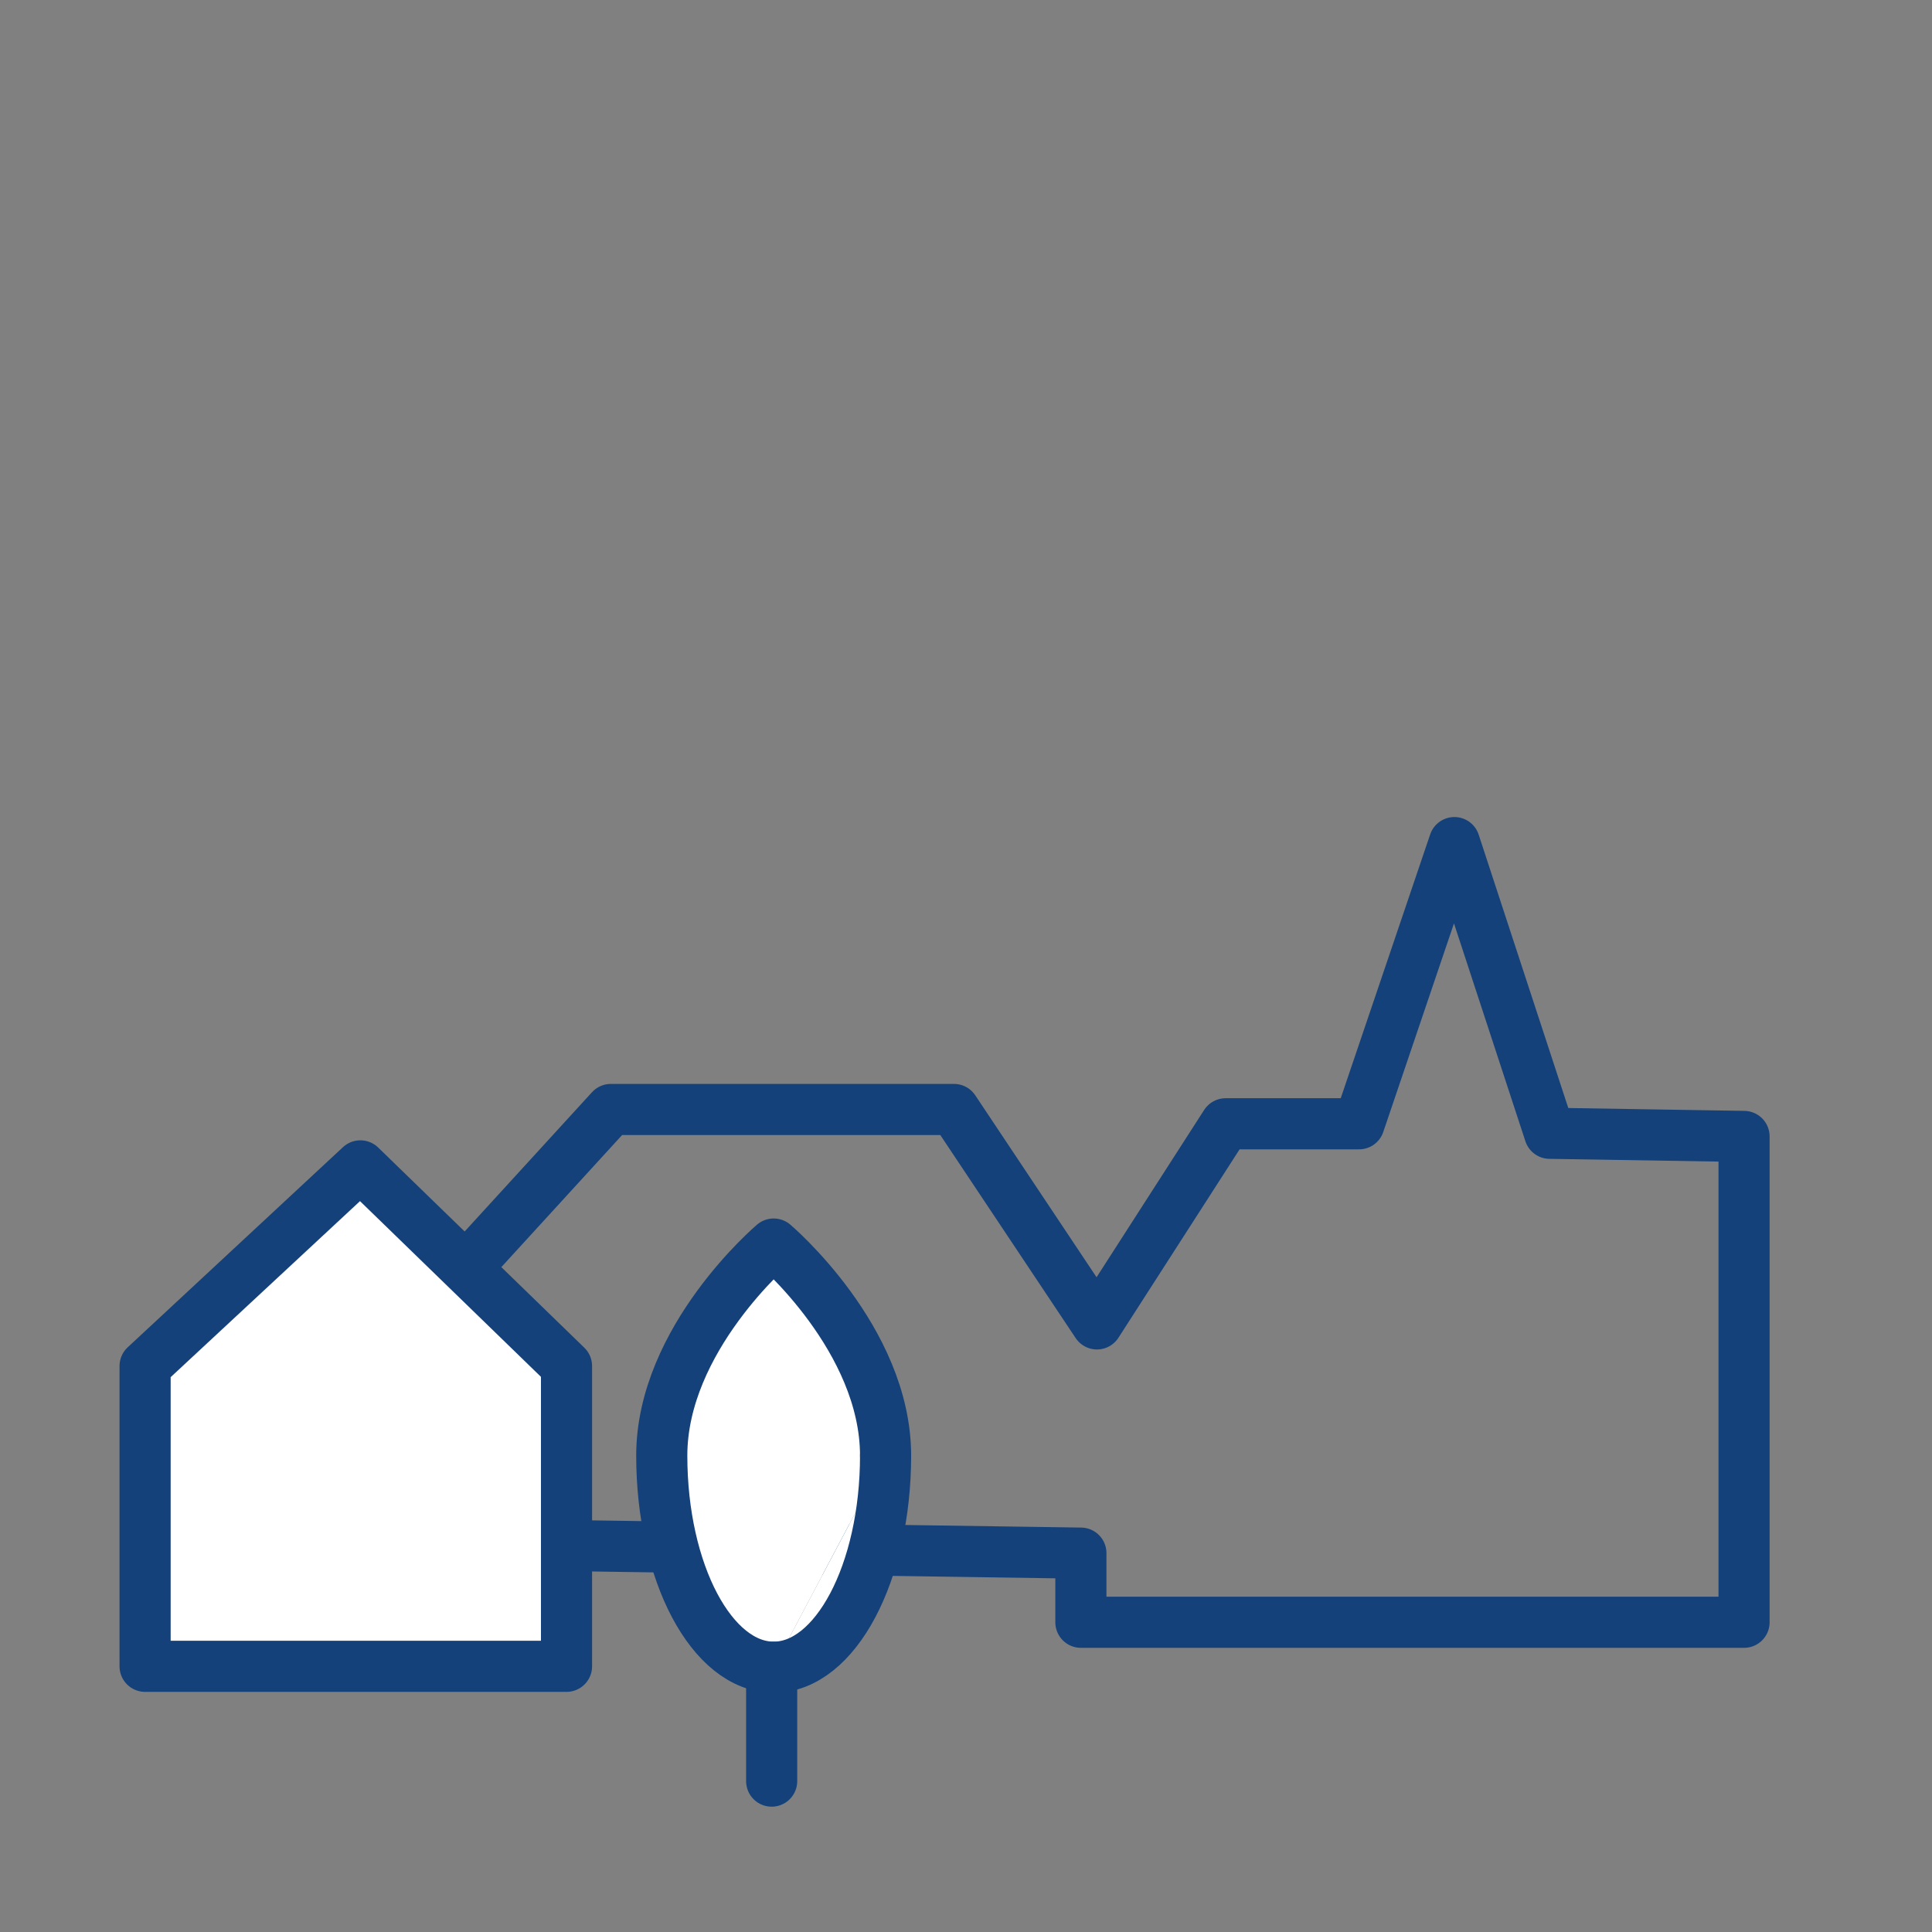 <?xml version='1.0' encoding='UTF-8'?>
<svg xmlns="http://www.w3.org/2000/svg" id="g" data-name="Village" viewBox="0 0 453.54 453.54">
  <rect x="0" y="0" width="453.54" height="453.54" fill="#808080" stroke="none"/>
  <defs>
    <style>
      .am {
        fill: none;
      }

      .am, .an {
        stroke: #144179;
        stroke-linecap: round;
        stroke-linejoin: round;
        stroke-width: 12px;
      }

      .an {
        fill: #fff;
      }
    </style>
  </defs>
  <polyline class="am" points="107.6 358.9 107.6 299.6 143.4 260.45 223.95 260.45 257.51 310.79 287.72 263.81 319.04 263.81 341.42 197.8 363.79 266.04 409.42 266.78 409.42 380.83 253.74 380.83 253.74 364.6 108.94 362.47"/>
  <polygon class="an" points="132.99 391.17 34.06 391.17 34.06 320.68 84.6 273.69 132.99 320.68 132.99 391.17"/>
  <g>
    <line class="an" x1="181.15" y1="394.24" x2="181.15" y2="418.12"/>
    <path class="an" d="M181.62,391.38c-14.51,0-26.27-22.24-26.27-49.67s26.27-49.67,26.27-49.67c0,0,26.27,22.24,26.27,49.67"/>
    <path class="an" d="M207.89,341.71c0,27.43-11.76,49.67-26.27,49.67"/>
  </g>
</svg>
